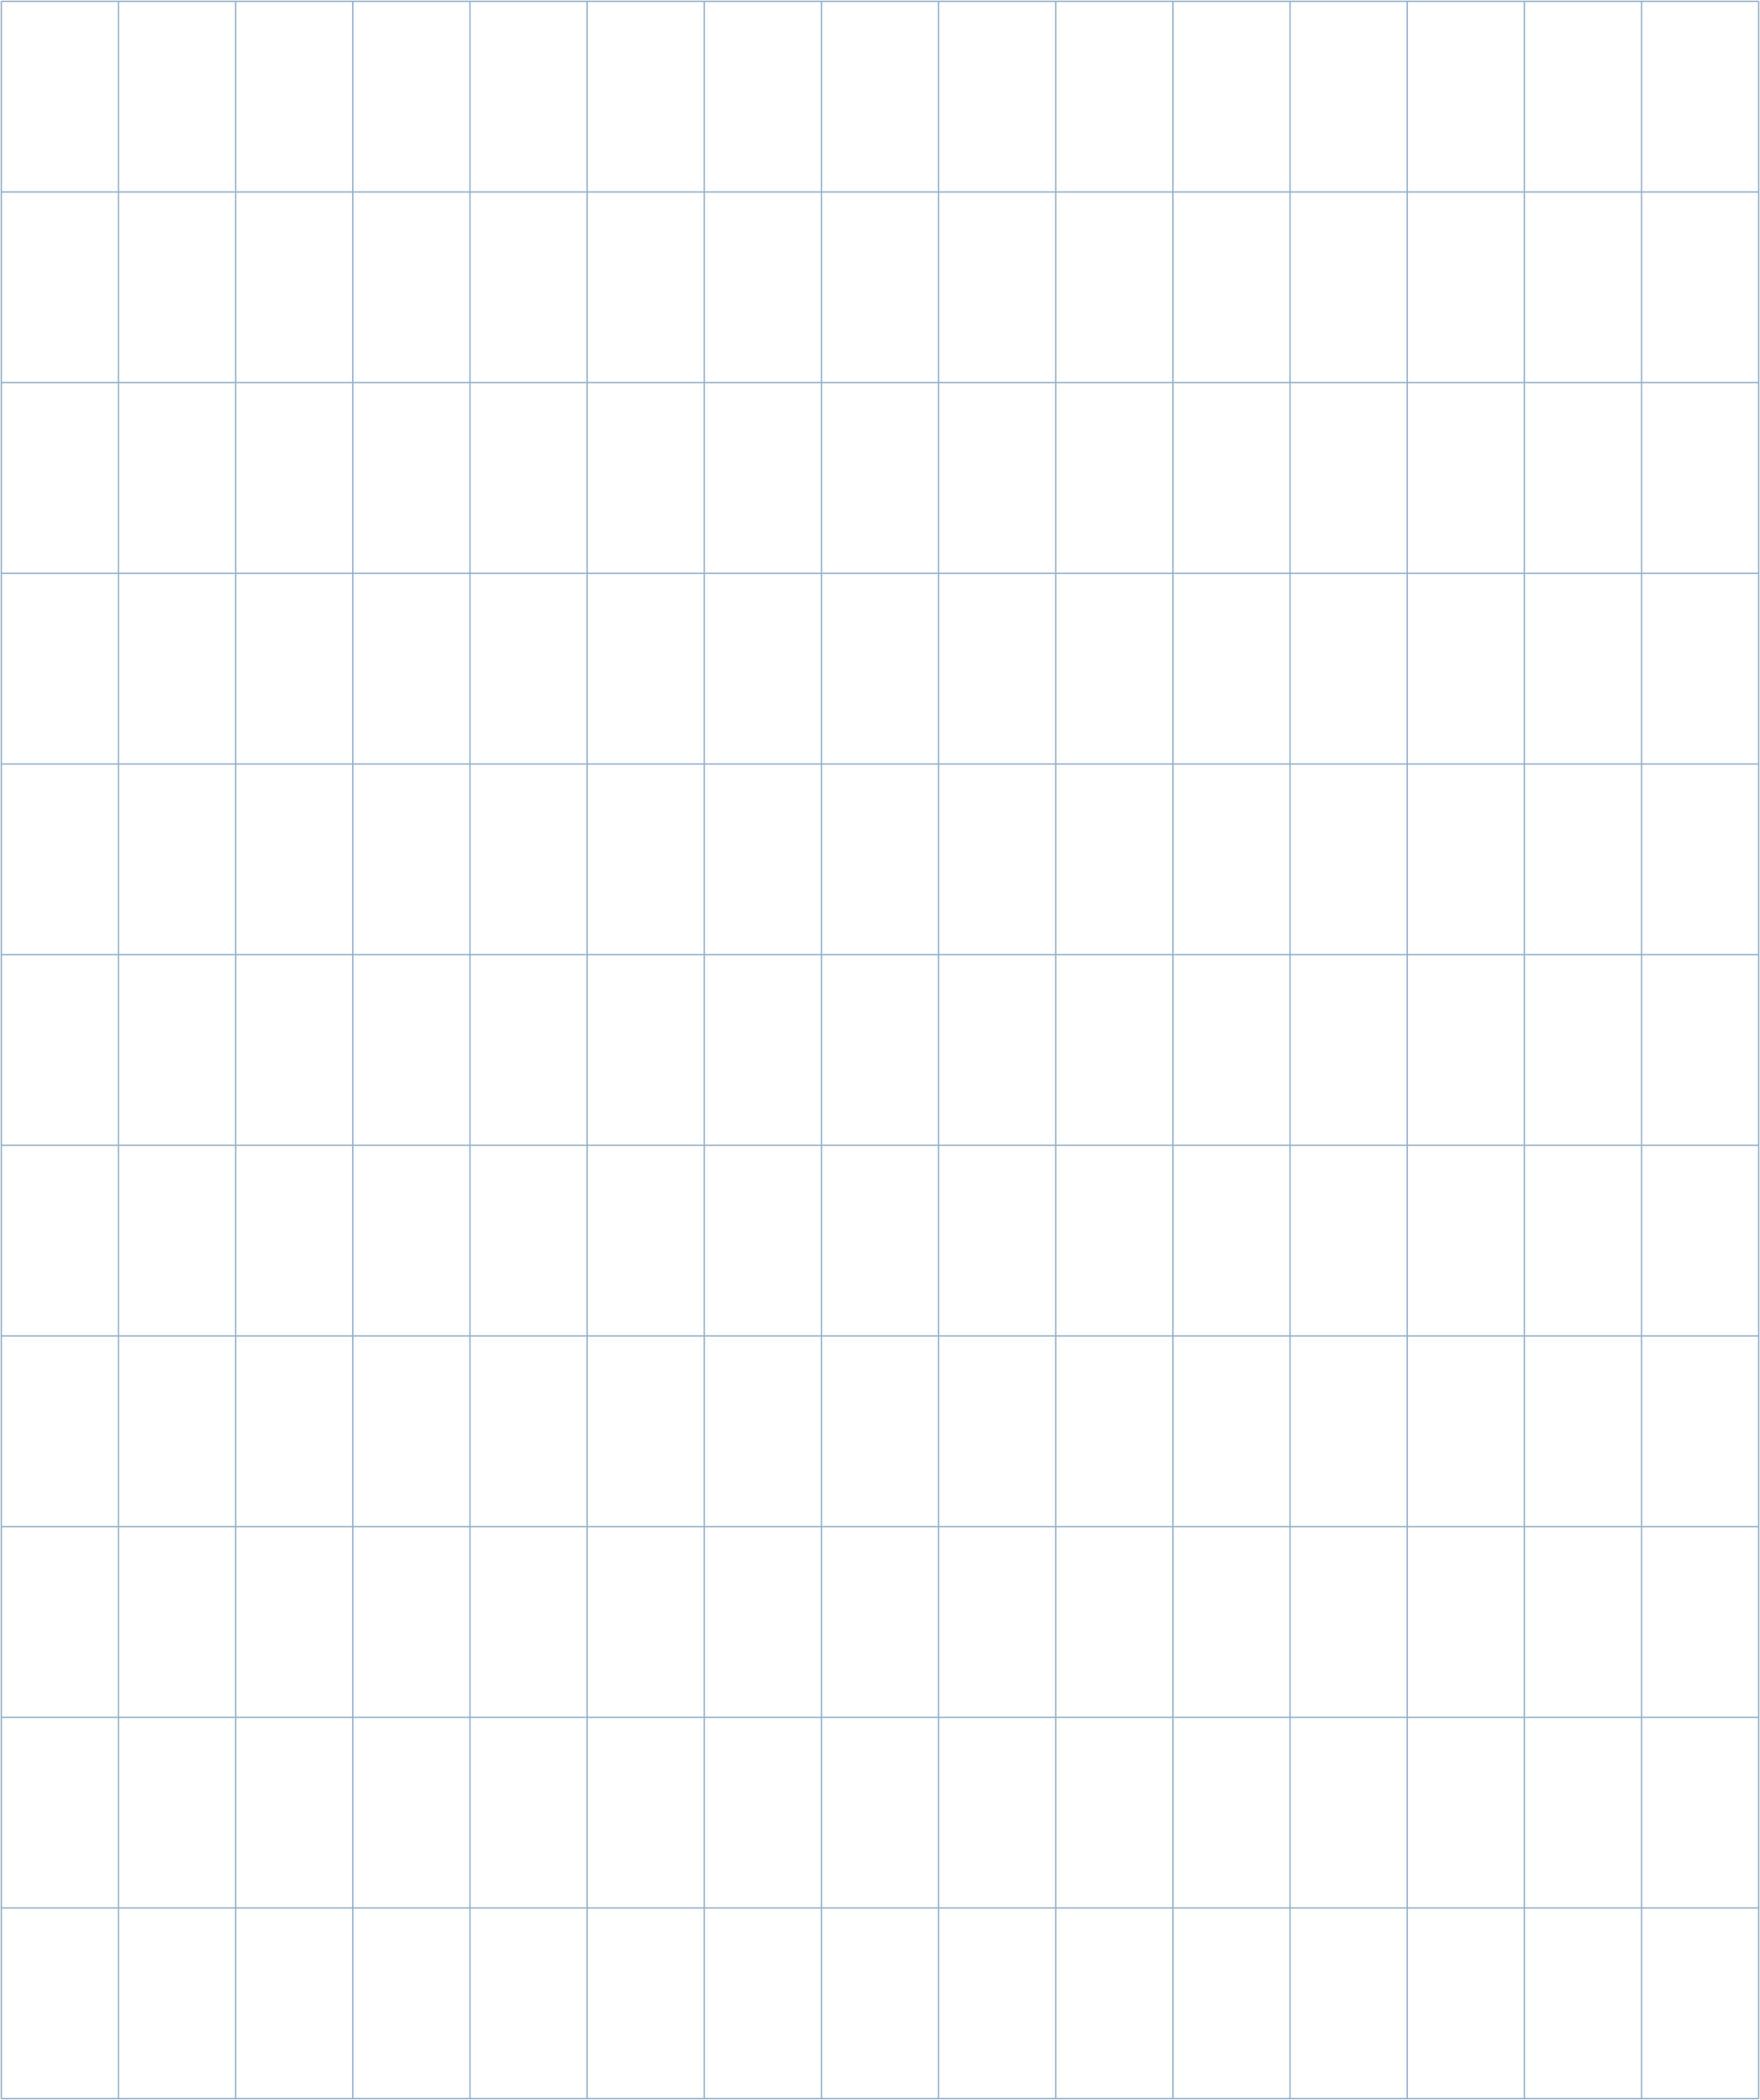 <svg xmlns="http://www.w3.org/2000/svg" width="1354" height="1615" fill="none"><path stroke="#225C90" d="M1 1v1613M91.137 1v1613M181.27 1v1613M271.402 1v1613M361.539 1v1613M451.668 1v1613M541.801 1v1613M631.938 1v1613M722.07 1v1613M812.199 1v1613M902.34 1v1613M992.469 1v1613M1082.6 1v1613M1172.74 1v1613M1262.87 1v1613M1353 1v1613M1 1614h1352M1 1467.36h1352M1 1320.73h1352M1 1174.09h1352M1 1027.45h1352M1 880.818h1352M1 734.181h1352M1 587.543h1352M1 440.909h1352M1 294.272h1352M1 147.635h1352M1 1h1352" opacity=".5" style="mix-blend-mode:hard-light"/></svg>